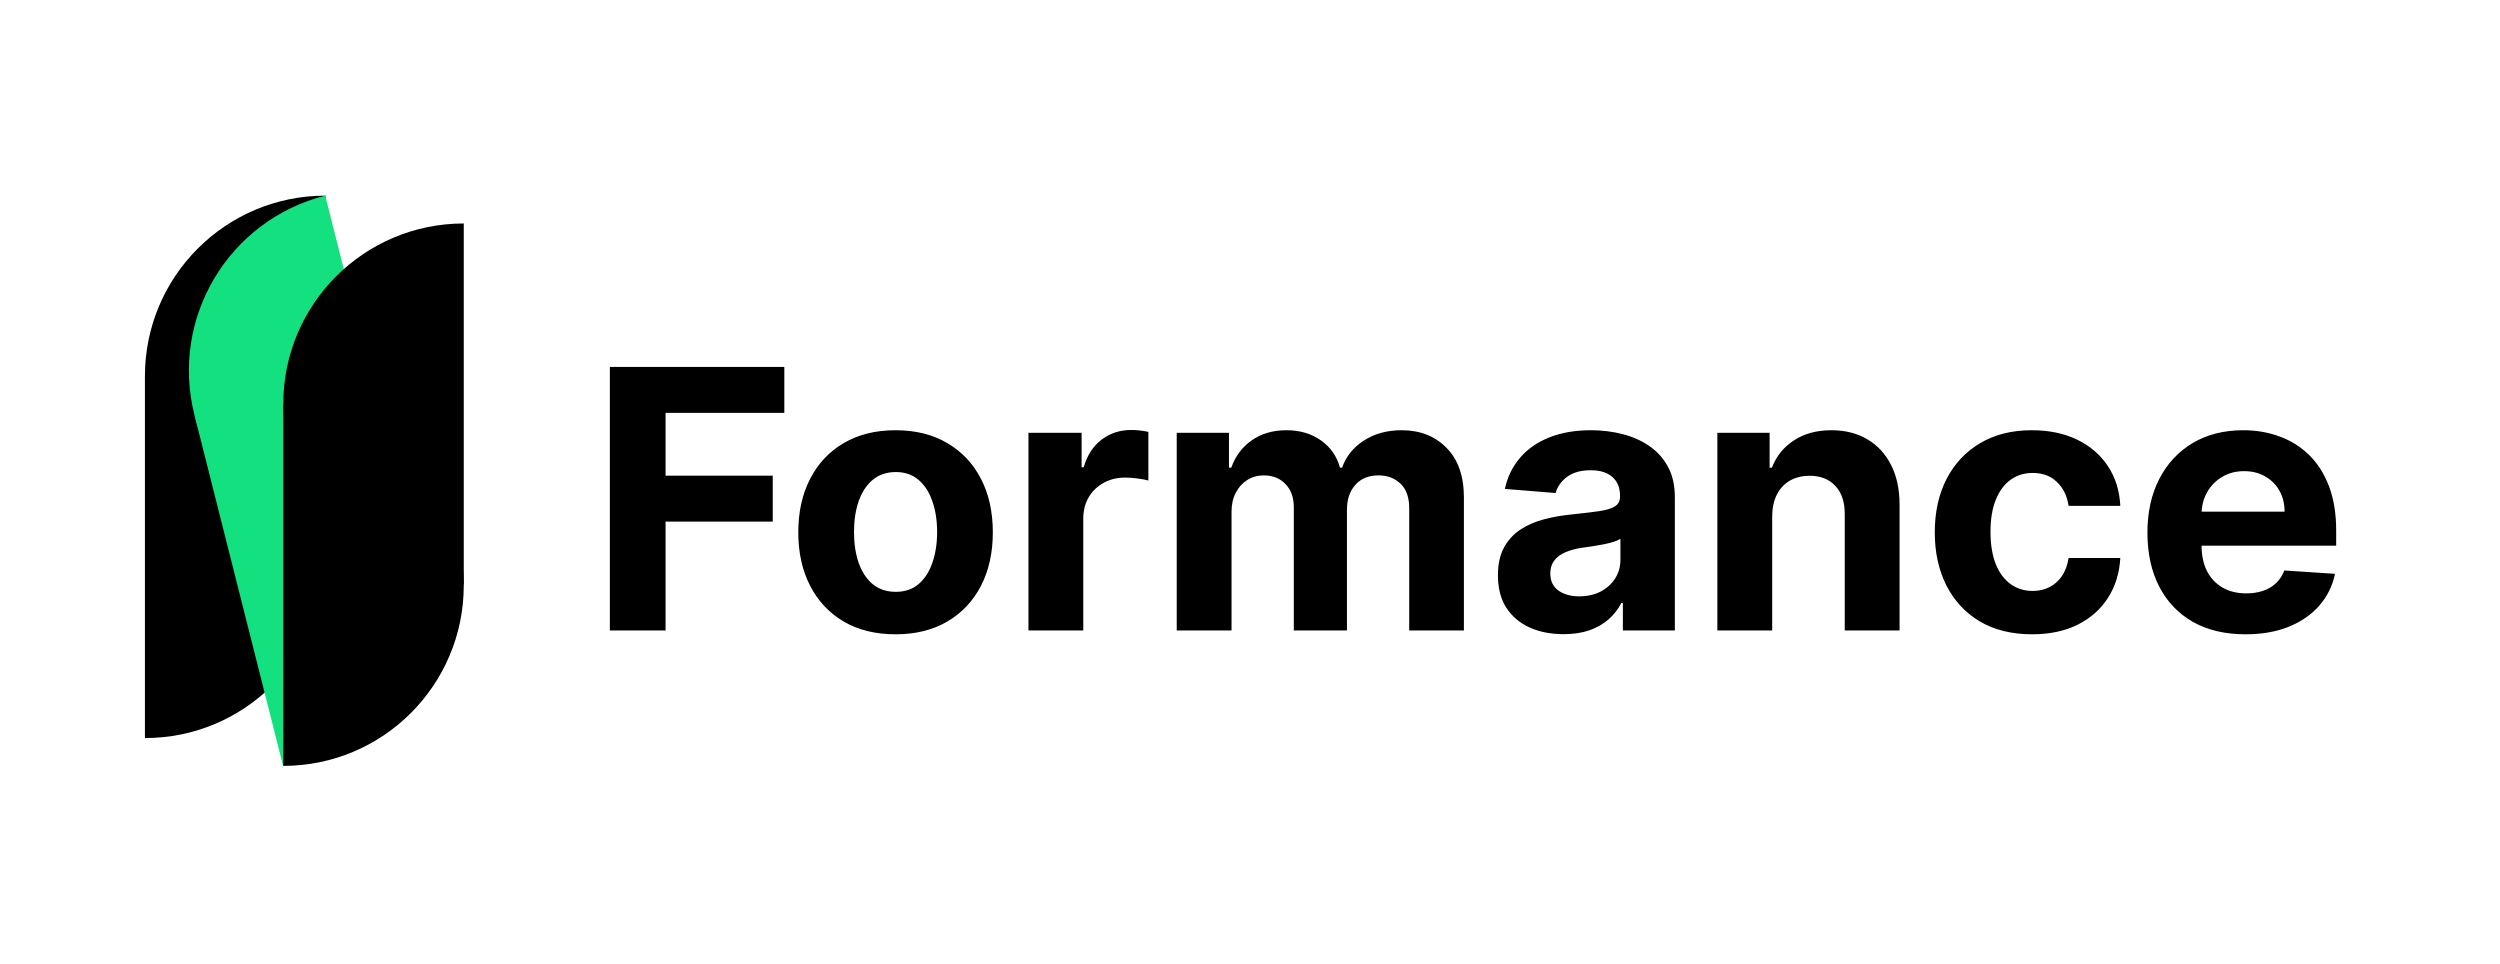 <svg width="690" height="266" viewBox="0 0 690 266" fill="none" xmlns="http://www.w3.org/2000/svg">
<path d="M168.321 174V101.273H216.474V113.95H183.697V131.28H213.278V143.957H183.697V174H168.321ZM247.174 175.065C241.658 175.065 236.888 173.893 232.863 171.55C228.862 169.182 225.772 165.892 223.594 161.678C221.416 157.44 220.327 152.527 220.327 146.94C220.327 141.306 221.416 136.382 223.594 132.168C225.772 127.93 228.862 124.639 232.863 122.295C236.888 119.928 241.658 118.744 247.174 118.744C252.69 118.744 257.449 119.928 261.45 122.295C265.474 124.639 268.576 127.93 270.754 132.168C272.932 136.382 274.021 141.306 274.021 146.94C274.021 152.527 272.932 157.44 270.754 161.678C268.576 165.892 265.474 169.182 261.45 171.55C257.449 173.893 252.69 175.065 247.174 175.065ZM247.245 163.347C249.754 163.347 251.85 162.636 253.531 161.216C255.211 159.772 256.478 157.807 257.33 155.321C258.206 152.835 258.644 150.006 258.644 146.834C258.644 143.661 258.206 140.832 257.33 138.347C256.478 135.861 255.211 133.896 253.531 132.452C251.85 131.008 249.754 130.286 247.245 130.286C244.712 130.286 242.581 131.008 240.853 132.452C239.148 133.896 237.858 135.861 236.982 138.347C236.13 140.832 235.704 143.661 235.704 146.834C235.704 150.006 236.13 152.835 236.982 155.321C237.858 157.807 239.148 159.772 240.853 161.216C242.581 162.636 244.712 163.347 247.245 163.347ZM283.857 174V119.455H298.523V128.972H299.092C300.086 125.586 301.755 123.029 304.099 121.301C306.442 119.549 309.141 118.673 312.195 118.673C312.953 118.673 313.77 118.721 314.646 118.815C315.522 118.91 316.291 119.04 316.954 119.206V132.629C316.244 132.416 315.261 132.227 314.006 132.061C312.752 131.895 311.603 131.812 310.562 131.812C308.336 131.812 306.348 132.298 304.596 133.268C302.868 134.215 301.495 135.541 300.477 137.246C299.482 138.95 298.985 140.915 298.985 143.141V174H283.857ZM324.775 174V119.455H339.193V129.078H339.832C340.968 125.882 342.862 123.361 345.514 121.514C348.165 119.668 351.338 118.744 355.031 118.744C358.771 118.744 361.956 119.679 364.583 121.55C367.211 123.396 368.963 125.906 369.839 129.078H370.407C371.52 125.953 373.532 123.455 376.444 121.585C379.38 119.691 382.848 118.744 386.849 118.744C391.939 118.744 396.07 120.366 399.243 123.609C402.439 126.829 404.037 131.398 404.037 137.317V174H388.944V140.3C388.944 137.269 388.139 134.997 386.529 133.482C384.92 131.966 382.907 131.209 380.493 131.209C377.746 131.209 375.604 132.085 374.065 133.837C372.526 135.565 371.757 137.849 371.757 140.69V174H357.091V139.98C357.091 137.305 356.321 135.174 354.782 133.588C353.267 132.002 351.267 131.209 348.781 131.209C347.1 131.209 345.585 131.635 344.235 132.487C342.91 133.316 341.856 134.488 341.075 136.003C340.294 137.494 339.903 139.246 339.903 141.259V174H324.775ZM431.54 175.03C428.06 175.03 424.959 174.426 422.236 173.219C419.514 171.988 417.359 170.177 415.773 167.786C414.211 165.371 413.429 162.364 413.429 158.766C413.429 155.735 413.986 153.19 415.098 151.131C416.211 149.071 417.726 147.414 419.644 146.159C421.561 144.904 423.739 143.957 426.178 143.318C428.64 142.679 431.221 142.229 433.919 141.969C437.092 141.637 439.649 141.33 441.59 141.045C443.531 140.738 444.94 140.288 445.816 139.696C446.692 139.104 447.13 138.228 447.13 137.068V136.855C447.13 134.606 446.419 132.866 444.999 131.635C443.602 130.404 441.614 129.788 439.033 129.788C436.31 129.788 434.144 130.392 432.534 131.599C430.925 132.783 429.859 134.275 429.338 136.074L415.347 134.938C416.057 131.623 417.454 128.759 419.537 126.344C421.621 123.905 424.308 122.035 427.598 120.733C430.913 119.407 434.748 118.744 439.104 118.744C442.134 118.744 445.034 119.099 447.804 119.81C450.598 120.52 453.072 121.621 455.226 123.112C457.404 124.604 459.121 126.521 460.375 128.865C461.63 131.185 462.257 133.967 462.257 137.21V174H447.911V166.436H447.485C446.609 168.141 445.437 169.644 443.969 170.946C442.501 172.224 440.738 173.231 438.678 173.964C436.618 174.675 434.239 175.03 431.54 175.03ZM435.873 164.589C438.098 164.589 440.063 164.152 441.767 163.276C443.472 162.376 444.81 161.169 445.78 159.653C446.751 158.138 447.236 156.422 447.236 154.504V148.716C446.763 149.024 446.112 149.308 445.283 149.568C444.478 149.805 443.567 150.03 442.549 150.243C441.531 150.432 440.513 150.61 439.495 150.776C438.477 150.918 437.553 151.048 436.725 151.166C434.949 151.427 433.399 151.841 432.073 152.409C430.747 152.977 429.717 153.747 428.983 154.717C428.249 155.664 427.882 156.848 427.882 158.268C427.882 160.328 428.628 161.902 430.12 162.991C431.635 164.057 433.552 164.589 435.873 164.589ZM489.122 142.466V174H473.994V119.455H488.412V129.078H489.051C490.258 125.906 492.282 123.396 495.123 121.55C497.964 119.679 501.409 118.744 505.457 118.744C509.245 118.744 512.547 119.573 515.365 121.23C518.182 122.887 520.372 125.255 521.934 128.332C523.497 131.386 524.278 135.032 524.278 139.27V174H509.15V141.969C509.174 138.631 508.322 136.027 506.593 134.156C504.865 132.262 502.486 131.315 499.456 131.315C497.42 131.315 495.62 131.753 494.058 132.629C492.519 133.505 491.312 134.784 490.436 136.464C489.583 138.122 489.145 140.122 489.122 142.466ZM560.846 175.065C555.259 175.065 550.453 173.882 546.428 171.514C542.427 169.123 539.35 165.809 537.195 161.571C535.065 157.333 533.999 152.456 533.999 146.94C533.999 141.353 535.076 136.453 537.231 132.239C539.409 128.001 542.498 124.698 546.499 122.331C550.5 119.94 555.259 118.744 560.775 118.744C565.533 118.744 569.7 119.608 573.275 121.337C576.85 123.065 579.679 125.491 581.762 128.616C583.845 131.741 584.994 135.411 585.207 139.625H570.931C570.529 136.902 569.463 134.713 567.735 133.055C566.031 131.375 563.793 130.534 561.023 130.534C558.68 130.534 556.632 131.173 554.88 132.452C553.152 133.706 551.802 135.541 550.832 137.956C549.861 140.371 549.376 143.295 549.376 146.727C549.376 150.207 549.849 153.167 550.796 155.605C551.767 158.044 553.128 159.902 554.88 161.18C556.632 162.459 558.68 163.098 561.023 163.098C562.752 163.098 564.302 162.743 565.675 162.033C567.072 161.322 568.22 160.293 569.12 158.943C570.043 157.57 570.647 155.925 570.931 154.007H585.207C584.97 158.174 583.834 161.843 581.798 165.016C579.785 168.164 577.004 170.626 573.452 172.402C569.901 174.178 565.699 175.065 560.846 175.065ZM619.75 175.065C614.14 175.065 609.31 173.929 605.262 171.656C601.237 169.36 598.136 166.116 595.958 161.926C593.78 157.712 592.691 152.729 592.691 146.976C592.691 141.365 593.78 136.441 595.958 132.203C598.136 127.965 601.202 124.663 605.155 122.295C609.132 119.928 613.796 118.744 619.147 118.744C622.745 118.744 626.095 119.324 629.196 120.484C632.321 121.621 635.044 123.337 637.364 125.634C639.708 127.93 641.531 130.818 642.833 134.298C644.135 137.755 644.786 141.803 644.786 146.443V150.598H598.728V141.223H630.546C630.546 139.045 630.072 137.116 629.125 135.435C628.178 133.754 626.864 132.44 625.184 131.493C623.526 130.522 621.597 130.037 619.395 130.037C617.099 130.037 615.063 130.57 613.287 131.635C611.535 132.677 610.162 134.085 609.168 135.861C608.174 137.613 607.665 139.566 607.641 141.72V150.634C607.641 153.332 608.138 155.664 609.132 157.629C610.15 159.594 611.583 161.109 613.429 162.175C615.276 163.24 617.466 163.773 619.999 163.773C621.68 163.773 623.219 163.536 624.615 163.062C626.012 162.589 627.208 161.879 628.202 160.932C629.196 159.985 629.954 158.825 630.475 157.452L644.466 158.375C643.756 161.737 642.3 164.672 640.098 167.182C637.92 169.668 635.103 171.609 631.647 173.006C628.214 174.379 624.248 175.065 619.75 175.065Z" fill="black"/>
<path d="M40 203.704C67.515 203.704 89.82 181.399 89.82 153.884C89.82 126.369 67.515 104.064 40 104.064V203.704Z" fill="black"/>
<path d="M89.82 54C62.305 54 40 76.305 40 103.82C40 131.336 62.305 153.641 89.82 153.641L89.82 54Z" fill="black"/>
<path d="M78.121 211.347C104.798 204.608 120.961 177.52 114.223 150.842C107.485 124.165 80.396 108.002 53.719 114.74L78.121 211.347Z" fill="#13E07E"/>
<path d="M89.762 54C63.085 60.738 46.921 87.827 53.659 114.504C60.398 141.182 87.486 157.345 114.164 150.607L89.762 54Z" fill="#13E07E"/>
<path d="M78.18 211.384C105.695 211.384 128 189.079 128 161.564C128 134.049 105.695 111.743 78.18 111.743V211.384Z" fill="black"/>
<path d="M128 61.68C100.485 61.68 78.18 83.985 78.18 111.5C78.18 139.015 100.485 161.321 128 161.321L128 61.68Z" fill="black"/>
</svg>

